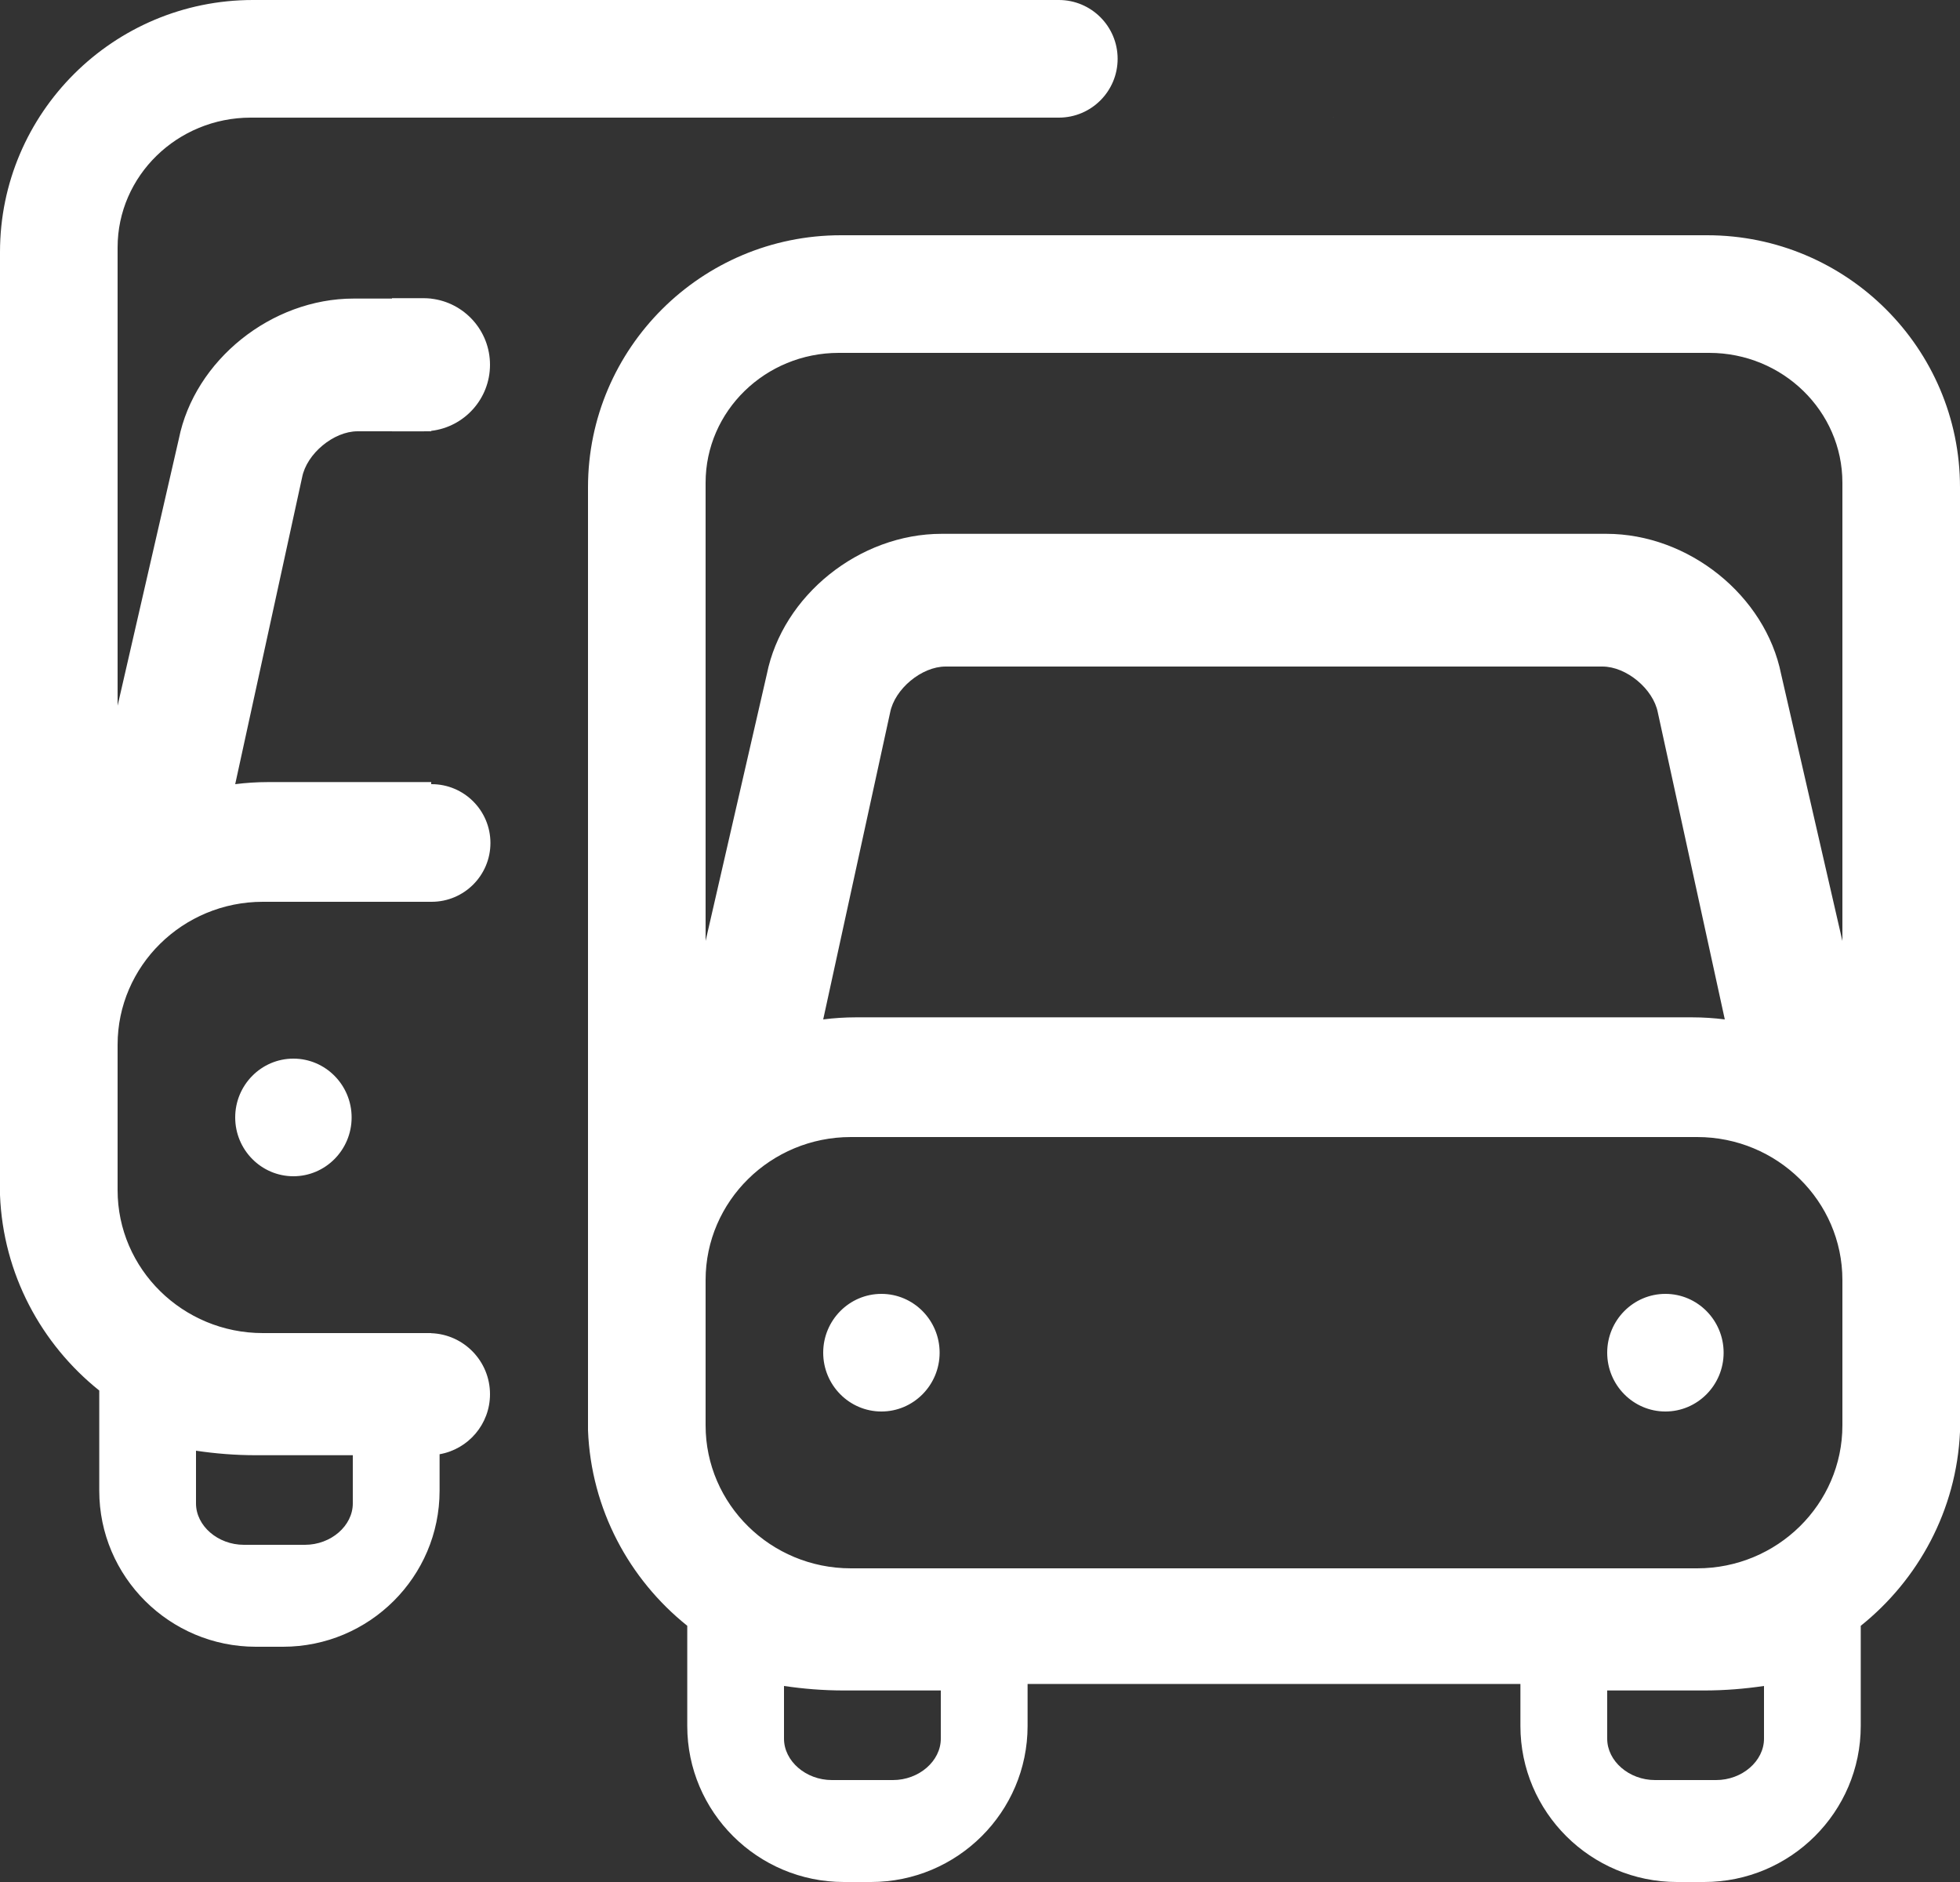 <?xml version="1.0" encoding="UTF-8"?>
<svg width="50px" height="48px" viewBox="0 0 50 48" version="1.1" xmlns="http://www.w3.org/2000/svg" xmlns:xlink="http://www.w3.org/1999/xlink">
    <rect x="0" y="0" width="50" height="48" fill="#333333" stroke="none"/>
    <!-- Generator: sketchtool 49 (51002) - http://www.bohemiancoding.com/sketch -->
    <title>7BB782BC-96EC-4963-AB7B-DDC2C32DF5D9</title>
    <desc>Created with sketchtool.</desc>
    <defs></defs>
    <g id="Home" stroke="none" stroke-width="1" fill="none" fill-rule="evenodd">
        <g id="01_Zernovozam" transform="translate(-936, -4588)" fill="#FFFFFF" fill-rule="nonzero">
            <g id="Начните-прямо-сейчас" transform="translate(280, 4144)">
                <g id="5" transform="translate(424, 364)">
                    <path d="M243.214,117.09 L243.214,118.02 C243.214,120.215 241.422,122 239.218,122 L238.528,122 C236.325,122 234.532,120.215 234.532,118.02 L234.532,115.465 C233.053,114.282 232.079,112.493 232,110.479 L232,86.429 C232,82.884 234.892,80 238.452,80 L259,80 C259.004,80 259.007,80 259.011,80 C259.839,80 260.511,80.672 260.511,81.5 C260.511,82.328 259.839,83 259.011,83 C259.007,83 259.004,83 259,83 L266,83 L266,82.993 C266.001,82.995 266.003,82.998 266.004,83 L243,83 L238.397,83 C236.524,83 235,84.485 235,86.311 L235,97.998 L236.562,91.195 C236.964,89.188 238.923,87.615 241.021,87.615 L242,87.615 L242,87.605 L242.802,87.605 C242.866,87.605 242.928,87.609 242.99,87.615 L243,87.615 L243,87.617 C243.844,87.715 244.5,88.432 244.5,89.303 C244.5,90.174 243.844,90.891 243,90.989 L243,91 L242.853,91 C242.836,91 242.819,91.001 242.802,91.001 L242,91.001 L242,91 L241.121,91 C240.511,91 239.824,91.571 239.707,92.174 L238,100 C238.272,99.966 238.548,99.947 238.829,99.947 L243,99.947 L243,100 C243.004,100 243.007,100 243.011,100 C243.839,100 244.511,100.672 244.511,101.5 C244.511,102.328 243.839,103 243.011,103 C243.007,103 243.004,103 243,103 L238.705,103 C236.662,103 235,104.636 235,106.646 L235,110.354 C235,112.365 236.662,114 238.705,114 L243,114 L243,114.003 C243.833,114.032 244.5,114.717 244.5,115.558 C244.5,116.325 243.945,116.962 243.214,117.09 Z M239.78,119.4 C240.441,119.4 241,118.917 241,118.345 L241,117.115 L238.526,117.115 C238.006,117.115 237.496,117.074 237,117 L237,118.345 C237,118.917 237.559,119.4 238.221,119.4 L239.78,119.4 Z M239.485,110 C238.666,110 238,109.327 238,108.5 C238,107.673 238.666,107 239.485,107 C240.304,107 240.97,107.673 240.97,108.5 C240.97,109.327 240.304,110 239.485,110 Z M247,116.479 L247,92.429 C247,88.884 249.892,86 253.452,86 L275.549,86 C279.108,86 282,88.884 282,92.429 L282,116.521 C281.909,118.518 280.937,120.29 279.468,121.466 L279.468,124.02 C279.468,126.215 277.675,128 275.472,128 L274.782,128 C272.578,128 270.786,126.215 270.786,124.02 L270.786,122.949 L258.214,122.949 L258.214,124.02 C258.214,126.215 256.422,128 254.218,128 L253.528,128 C251.325,128 249.532,126.215 249.532,124.02 L249.532,121.465 C248.053,120.282 247.079,118.493 247,116.479 Z M253.705,120 L275.295,120 C277.337,120 279,118.365 279,116.354 L279,112.646 C279,110.636 277.337,109 275.295,109 L253.705,109 C251.662,109 250,110.636 250,112.646 L250,116.354 C250,118.365 251.662,120 253.705,120 Z M253,106 C253.272,105.966 253.548,105.947 253.829,105.947 L275.171,105.947 C275.452,105.947 275.728,105.966 276,106 L274.292,98.174 C274.176,97.571 273.489,97 272.879,97 L256.121,97 C255.511,97 254.824,97.571 254.707,98.174 L253,106 Z M253.397,89 C251.524,89 250,90.485 250,92.311 L250,103.998 L251.562,97.195 C251.964,95.188 253.923,93.615 256.021,93.615 L272.978,93.615 C275.076,93.615 277.035,95.188 277.437,97.195 L279,104 L279,92.311 C279,90.485 277.476,89 275.603,89 L253.397,89 Z M254.78,125.4 C255.441,125.4 256,124.917 256,124.345 L256,123.115 L253.526,123.115 C253.006,123.115 252.496,123.074 252,123 L252,124.345 C252,124.917 252.559,125.4 253.221,125.4 L254.78,125.4 Z M274.22,125.4 L275.779,125.4 C276.441,125.4 277,124.917 277,124.345 L277,123 C276.504,123.074 275.994,123.115 275.474,123.115 L273,123.115 L273,124.345 C273,124.917 273.558,125.4 274.22,125.4 Z M254.485,116 C253.666,116 253,115.327 253,114.5 C253,113.673 253.666,113 254.485,113 C255.304,113 255.97,113.673 255.97,114.5 C255.97,115.327 255.304,116 254.485,116 Z M274.485,116 C273.666,116 273,115.327 273,114.5 C273,113.673 273.666,113 274.485,113 C275.304,113 275.97,113.673 275.97,114.5 C275.97,115.327 275.304,116 274.485,116 Z" id="icon-5"></path>
                </g>
            </g>
        </g>
    </g>
</svg>